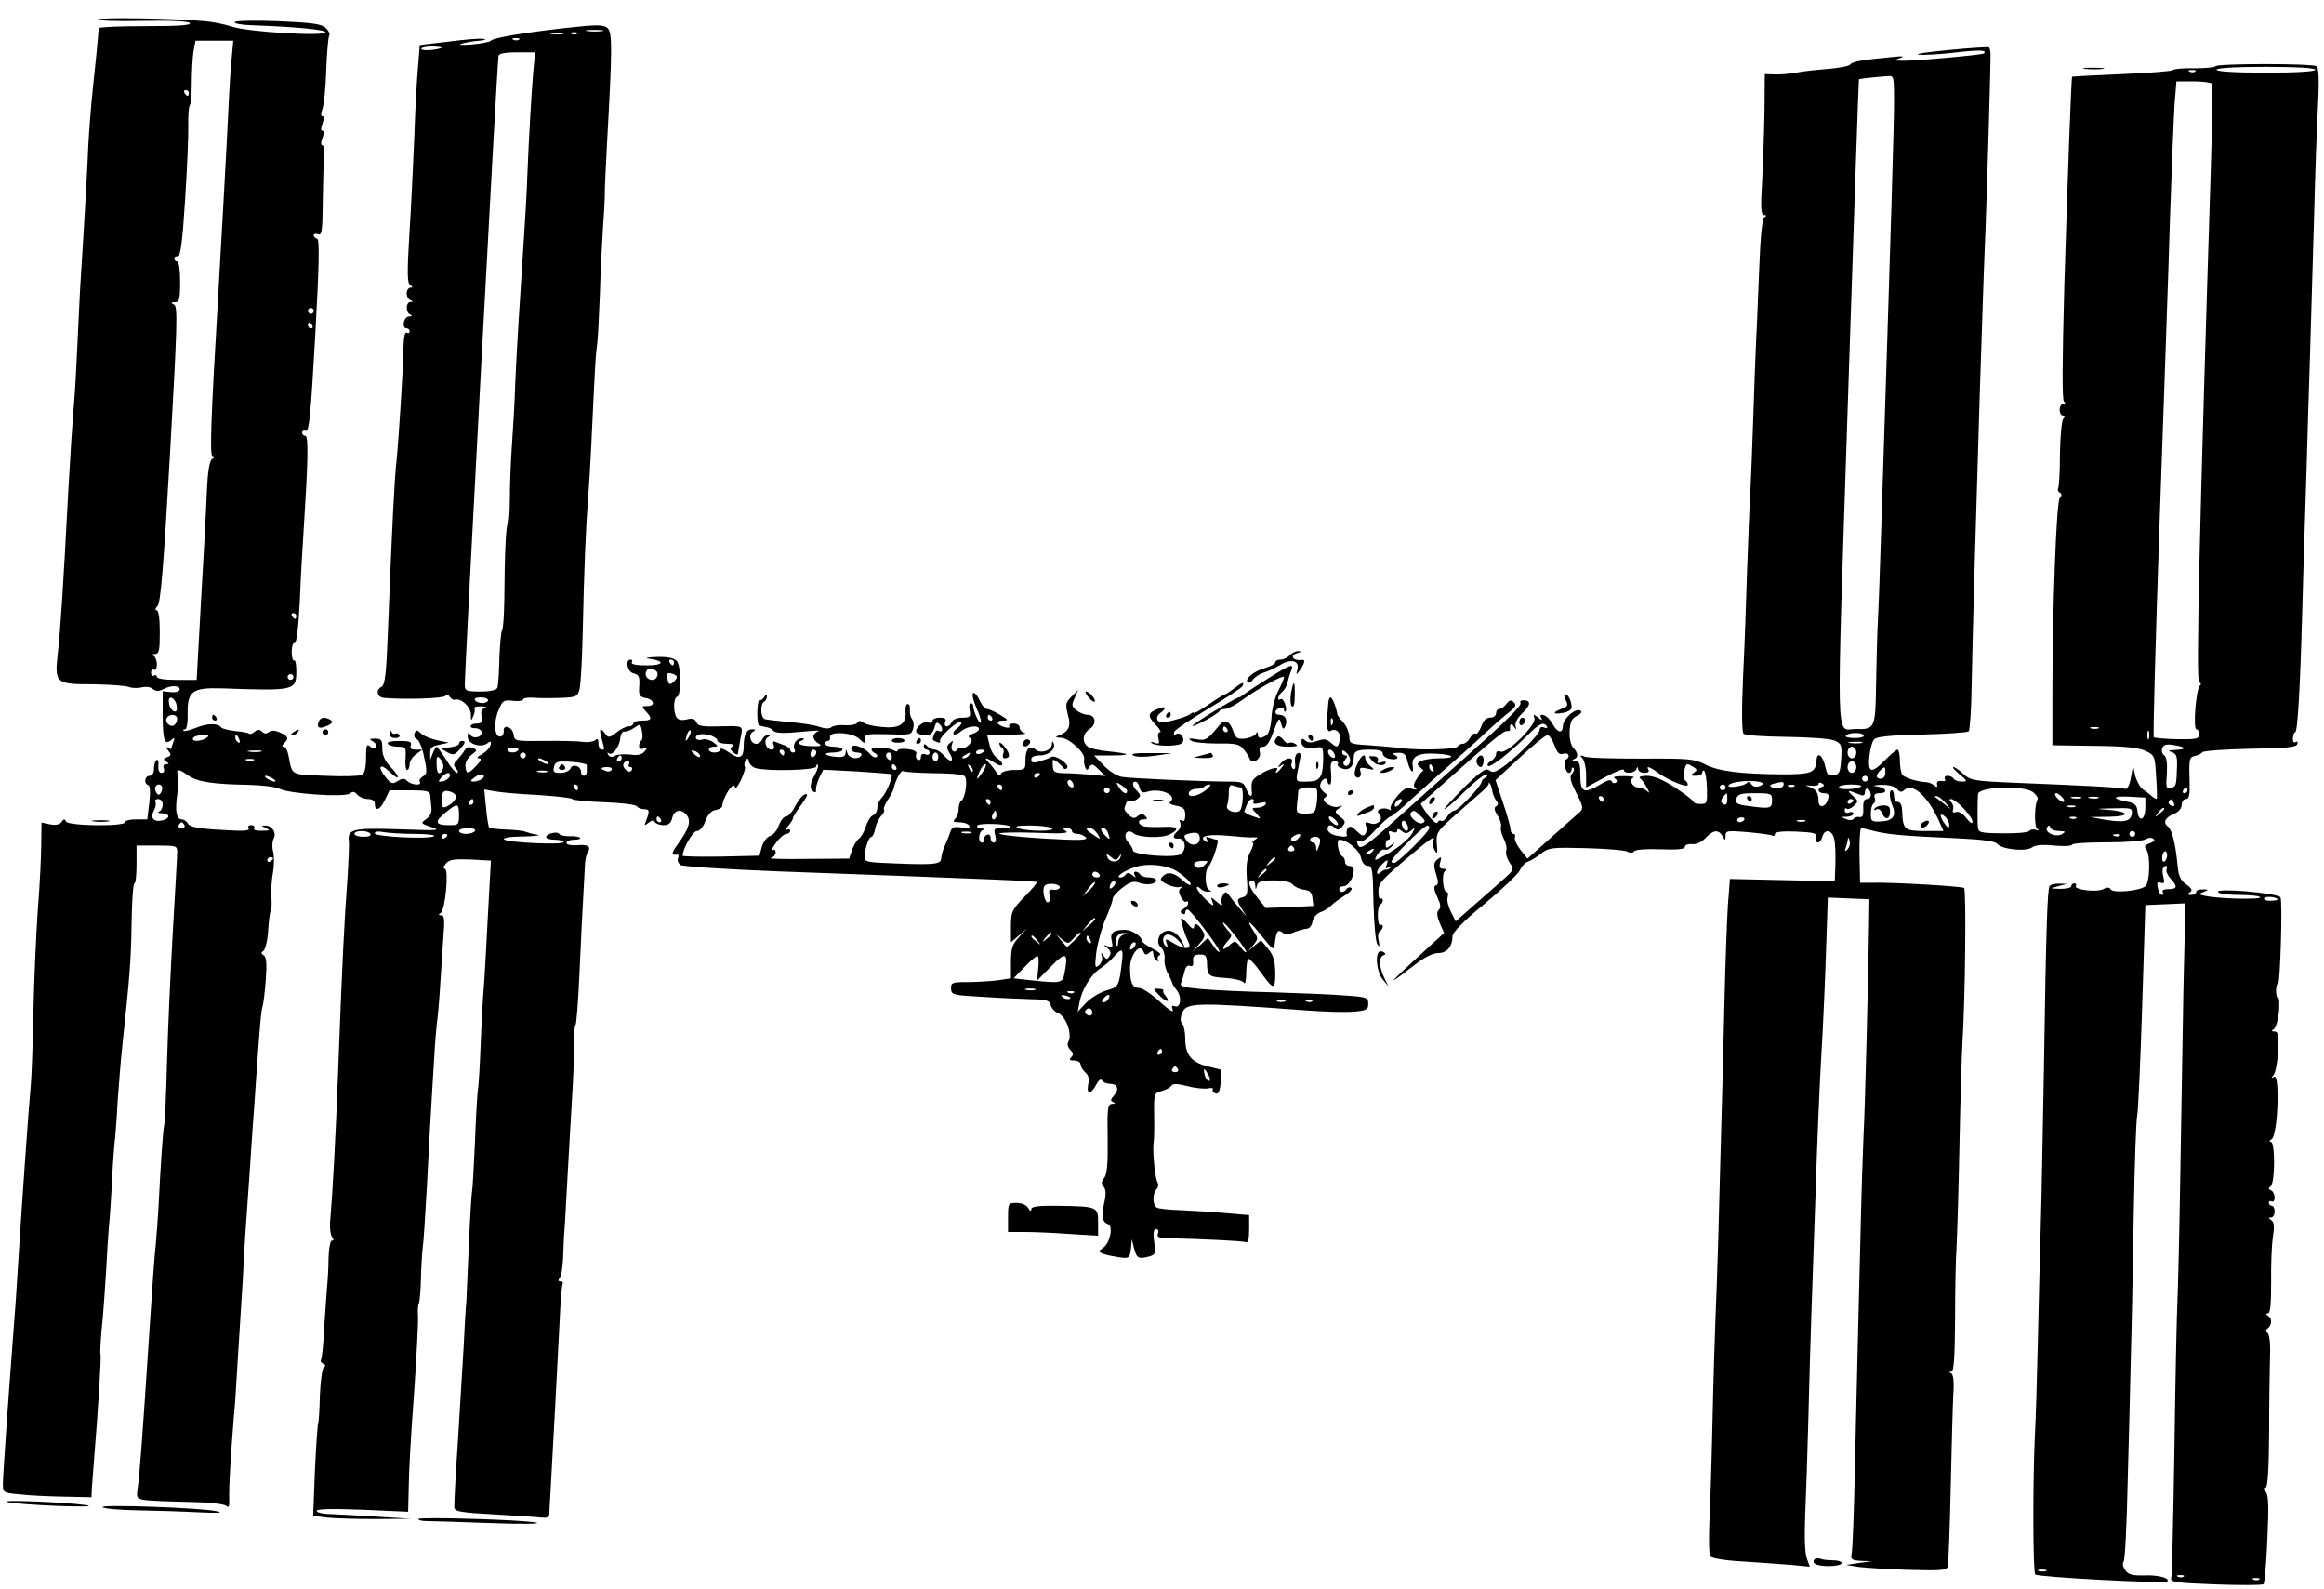 <?xml version="1.0" standalone="no"?>
<!DOCTYPE svg PUBLIC "-//W3C//DTD SVG 20010904//EN"
 "http://www.w3.org/TR/2001/REC-SVG-20010904/DTD/svg10.dtd">
<svg version="1.0" xmlns="http://www.w3.org/2000/svg"
 width="800pt" height="547pt" viewBox="0 0 800 547"
 preserveAspectRatio="xMidYMid meet">

<g transform="translate(0,547) scale(0.1,-0.1)"
fill="#000000" stroke="none">
<path d="M337 5403 c-3 -4 65 -7 150 -5 100 2 160 -1 166 -7 8 -8 -38 -11
-151 -11 -89 0 -162 -3 -162 -7 -2 -29 -13 -142 -21 -213 -5 -47 -12 -132 -15
-190 -4 -93 -12 -239 -28 -490 -2 -41 -7 -133 -10 -205 -3 -71 -8 -157 -11
-190 -7 -86 -14 -196 -20 -305 -17 -327 -27 -475 -35 -550 -13 -113 -11 -115
123 -115 56 -1 110 -5 120 -9 9 -4 29 -5 43 -2 15 4 32 2 40 -5 11 -9 20 -9
38 0 26 14 59 12 54 -4 -2 -5 -15 -9 -30 -7 l-28 3 0 -75 c0 -92 6 -112 28
-94 13 11 15 10 9 -5 -4 -10 -7 -21 -7 -23 0 -3 -6 -2 -12 2 -9 5 -9 3 1 -9
11 -14 11 -18 -4 -23 -13 -5 -14 -9 -3 -15 11 -7 11 -9 -1 -9 -7 0 -11 -6 -7
-15 3 -9 0 -15 -8 -15 -8 0 -12 9 -11 25 2 14 -1 23 -6 19 -5 -3 -9 -16 -9
-30 0 -15 -6 -24 -15 -24 -17 0 -21 -26 -5 -32 7 -2 8 -24 4 -61 l-7 -57 -38
0 c-22 0 -39 -4 -39 -10 0 -15 -197 -13 -203 3 -4 9 -8 9 -15 -2 -7 -9 -20
-12 -40 -8 l-29 6 -1 -72 c0 -40 -5 -144 -12 -232 -6 -88 -13 -245 -15 -350
-2 -104 -6 -217 -9 -250 -6 -59 -31 -413 -42 -590 -8 -130 -12 -190 -19 -275
-17 -222 -35 -479 -35 -506 0 -31 1 -32 58 -37 31 -4 100 -7 152 -8 l95 -2 1
29 c1 16 5 63 8 104 15 181 25 353 22 359 -2 3 0 42 4 87 5 44 11 132 15 195
3 63 8 134 10 159 3 25 7 89 10 143 2 55 7 118 9 140 3 23 8 89 11 147 4 58
11 143 16 190 26 243 30 296 32 422 1 76 5 138 10 138 4 0 7 29 7 65 l0 65 70
0 c66 0 70 -1 70 -22 0 -13 -7 -135 -15 -273 -8 -137 -17 -339 -20 -448 -3
-110 -7 -209 -10 -220 -4 -20 -11 -115 -20 -292 -2 -33 -6 -87 -9 -120 -4 -33
-13 -161 -21 -285 -25 -383 -35 -514 -41 -551 -5 -35 -4 -37 28 -42 18 -2 85
-5 148 -6 65 -1 120 -7 128 -13 10 -9 12 -3 11 28 -1 37 4 128 16 279 4 39 8
102 10 140 2 39 7 111 10 160 3 50 8 128 11 175 2 47 6 119 9 160 12 168 16
228 20 290 2 36 7 99 10 140 3 41 7 107 10 145 12 166 14 185 19 202 3 10 8
51 11 92 4 55 2 77 -7 83 -10 6 -10 10 -1 16 6 4 14 35 16 68 2 34 6 65 9 70
3 5 4 27 2 49 -1 22 1 60 6 84 4 24 4 56 0 71 -4 15 -3 34 2 44 11 20 -6 46
-31 45 -12 0 -11 -2 4 -9 17 -7 14 -9 -13 -9 -20 -1 -31 3 -27 9 3 5 -1 10
-10 10 -10 0 -13 -5 -9 -11 5 -9 -20 -10 -97 -5 -76 4 -105 10 -112 21 -4 8
-14 15 -21 15 -19 0 -24 29 -16 85 4 26 5 56 2 67 -6 23 3 23 36 -1 32 -22 85
-30 204 -32 48 -1 98 -7 111 -14 34 -17 224 -30 241 -16 10 8 17 7 26 -4 7 -8
23 -15 36 -15 14 0 24 -6 24 -14 0 -30 18 -25 34 9 l17 35 69 0 c60 0 70 -3
71 -17 1 -10 3 -29 4 -43 2 -16 -5 -30 -18 -39 -20 -14 -19 -15 19 -28 34 -11
21 -12 -112 -7 -160 5 -179 1 -173 -43 1 -10 -1 -61 -4 -113 -12 -159 -19
-300 -33 -675 -9 -240 -19 -419 -28 -525 -1 -19 2 -41 7 -47 6 -9 6 -13 -1
-13 -5 0 -10 -26 -11 -58 0 -31 -3 -82 -6 -112 -2 -30 -7 -95 -10 -143 -2 -49
-7 -92 -10 -97 -3 -4 1 -11 7 -13 9 -4 10 -8 2 -14 -5 -4 -11 -48 -13 -98 -1
-49 -4 -92 -6 -96 -2 -3 -7 -75 -11 -161 l-6 -155 48 -6 c27 -3 103 -5 169 -5
l120 1 -115 7 c-63 4 -136 8 -162 9 -27 0 -48 6 -48 11 0 7 55 8 158 4 l157
-7 2 84 c0 46 8 190 18 319 9 129 15 251 14 270 -2 20 0 40 3 45 3 6 6 44 7
85 1 41 4 89 6 105 3 17 9 116 15 220 5 105 12 228 15 275 3 47 7 121 10 165
2 44 7 96 9 115 3 19 8 76 11 125 3 50 8 125 11 167 5 63 4 78 -7 78 -10 0
-11 2 -2 8 16 10 29 152 14 152 -6 0 -5 7 4 18 12 14 28 16 85 14 l70 -4 -6
-106 c-3 -59 -8 -143 -10 -187 -2 -44 -6 -105 -8 -135 -3 -30 -8 -118 -11
-195 -3 -77 -7 -151 -10 -165 -2 -14 -7 -95 -10 -180 -4 -85 -8 -162 -10 -170
-2 -8 -7 -91 -11 -185 -4 -93 -8 -183 -9 -200 -2 -16 -6 -84 -9 -150 -4 -66
-13 -214 -20 -329 -8 -114 -13 -216 -12 -225 2 -13 23 -17 137 -23 74 -4 146
-9 162 -11 19 -2 27 1 28 12 0 9 2 43 4 76 8 140 25 460 31 580 3 72 8 133 11
137 2 5 -1 8 -8 8 -8 0 -8 4 -2 13 6 6 11 44 12 82 1 39 4 88 6 110 1 22 6
103 10 180 4 77 11 187 14 245 4 58 7 138 7 177 -1 40 2 74 5 75 3 2 9 75 13
163 6 136 10 216 20 395 1 14 5 31 10 38 12 19 -1 27 -40 23 -19 -1 -34 2 -34
8 0 6 12 11 27 11 14 0 23 3 20 7 -4 3 -20 6 -37 5 -16 0 -32 3 -35 8 -6 10
-45 1 -45 -11 0 -5 14 -9 30 -9 17 0 30 -4 30 -8 0 -11 -193 -2 -205 9 -5 5
21 10 65 10 41 1 64 4 50 6 -14 2 -32 7 -40 10 -8 4 -39 7 -67 8 -29 1 -55 4
-59 7 -3 4 -8 34 -11 69 l-6 62 34 -6 c19 -4 86 -10 149 -13 63 -4 117 -10
120 -14 3 -4 52 -9 110 -11 58 -2 108 -8 112 -14 4 -5 15 -10 25 -10 19 0 20
-6 7 -40 -7 -17 -6 -18 8 -7 11 9 18 10 23 2 3 -5 17 -10 30 -10 16 0 25 7 29
25 7 29 33 33 51 8 15 -20 5 -48 -33 -100 -22 -30 -22 -38 0 -34 4 0 5 -5 2
-13 -3 -7 1 -17 8 -23 7 -5 156 -15 338 -22 761 -28 885 -33 889 -37 2 -2 -17
-25 -43 -51 -43 -45 -46 -51 -46 -102 l0 -54 28 24 27 24 -28 -31 c-23 -25
-27 -39 -27 -86 l0 -55 -46 -7 c-26 -3 -73 -6 -104 -6 -53 0 -57 -2 -56 -23 1
-21 6 -22 111 -28 61 -4 136 -7 168 -8 50 -1 60 -4 64 -21 3 -10 13 -22 22
-25 30 -9 54 -76 38 -102 -4 -6 -1 -18 7 -26 11 -11 12 -17 3 -26 -8 -8 -5
-11 11 -11 12 0 22 -6 22 -14 0 -7 7 -19 16 -27 11 -9 14 -22 10 -41 -7 -35 9
-36 27 -2 9 17 17 23 21 15 4 -6 16 -11 26 -11 27 0 34 -18 15 -40 -13 -14
-13 -19 -3 -23 9 -4 7 -6 -4 -6 -15 -1 -17 -15 -15 -120 1 -86 -2 -123 -12
-135 -10 -12 -11 -19 -2 -30 8 -10 9 -26 2 -56 -10 -46 -7 -66 13 -73 19 -7 7
-65 -16 -81 -18 -13 -18 -14 -1 -21 10 -4 35 -9 55 -12 35 -5 37 -3 41 29 l3
33 8 -32 c9 -34 15 -37 53 -27 20 6 22 11 16 50 -4 32 -2 44 7 44 7 0 10 -7 6
-15 -4 -11 2 -15 22 -16 153 -4 269 -10 280 -14 8 -3 12 10 12 44 l0 49 -80 7
c-44 4 -113 8 -154 10 -40 1 -78 5 -84 9 -15 9 -15 49 -1 63 6 6 8 17 4 23 -9
14 -18 107 -14 135 2 11 3 55 2 97 -1 74 0 77 26 83 14 4 29 12 33 18 5 8 19
8 55 -1 26 -7 58 -10 71 -8 12 3 20 1 17 -3 -3 -5 1 -11 9 -14 10 -4 15 5 18
37 l3 44 -48 12 c-56 14 -77 40 -77 95 0 23 -5 46 -10 51 -7 7 -8 19 -1 37 14
37 43 38 421 10 63 -5 139 -7 168 -5 46 4 52 7 52 27 0 22 -5 24 -82 29 -46 4
-157 8 -248 11 -91 2 -200 7 -243 11 -66 6 -77 9 -71 23 4 9 9 26 12 39 3 14
10 21 18 18 9 -4 13 2 11 17 -1 16 3 21 23 22 21 0 24 -5 25 -32 1 -42 5 -45
66 -49 29 -2 56 -9 61 -16 4 -8 8 7 8 35 0 26 4 47 8 47 5 0 23 -20 41 -45 45
-63 51 -64 51 -3 -1 41 -6 60 -25 83 l-24 29 -23 -19 -23 -20 19 22 c17 21 18
24 2 47 -30 47 -16 39 27 -15 39 -49 42 -51 45 -29 5 45 11 53 26 41 10 -9 21
-8 42 1 16 6 36 12 44 12 8 1 16 11 18 24 2 13 14 27 26 32 13 4 30 15 38 23
8 9 30 24 47 35 18 11 28 23 23 26 -6 4 -13 2 -17 -4 -8 -13 -25 -13 -25 0 0
6 7 10 15 10 16 0 35 30 35 54 0 9 -7 16 -15 16 -8 0 -15 6 -15 14 0 8 -4 16
-8 18 -14 5 -24 58 -11 58 26 0 69 -36 74 -62 4 -18 13 -28 24 -28 15 0 17
-14 19 -127 2 -69 7 -133 13 -142 8 -12 9 -10 5 11 -4 15 -2 30 4 33 5 3 10
11 10 16 0 6 -4 8 -8 5 -4 -3 -9 11 -9 30 -1 19 3 37 8 40 5 3 9 10 9 15 0 6
-3 8 -7 6 -5 -3 -8 8 -8 24 0 30 9 40 116 130 67 57 81 65 73 45 -3 -8 -1 -23
5 -33 9 -14 10 -10 7 21 -3 37 0 43 48 87 28 25 70 62 93 82 23 19 40 37 38
41 -3 3 -2 4 2 1 4 -3 8 -15 10 -27 2 -12 8 -27 14 -34 7 -8 7 -14 -1 -19 -8
-5 -6 -14 5 -32 9 -13 14 -30 12 -38 -3 -7 1 -25 9 -41 8 -15 12 -34 9 -42 -3
-8 2 -26 11 -40 17 -25 16 -26 -24 -61 -22 -20 -68 -60 -101 -89 l-60 -53 -16
32 c-9 17 -15 40 -12 50 3 11 2 19 -3 19 -13 0 -18 64 -6 72 7 5 5 8 -6 8 -12
0 -15 6 -10 23 5 19 3 20 -10 9 -13 -11 -14 -19 -5 -49 9 -28 9 -37 0 -40 -9
-3 -7 -14 4 -39 12 -25 14 -37 6 -45 -8 -8 -7 -21 3 -46 l15 -34 -58 -53
c-141 -129 -148 -138 -45 -58 35 27 64 42 83 42 30 0 49 23 49 58 0 13 38 52
110 111 61 51 116 103 122 116 6 14 19 27 29 30 9 3 30 16 45 28 26 20 37 21
153 18 69 -2 134 -7 143 -12 10 -6 19 -5 23 1 4 6 41 9 91 7 59 -2 84 0 84 9
0 6 11 10 24 9 15 -2 33 6 47 21 27 28 44 30 58 7 10 -17 10 -17 11 1 0 17 6
18 77 12 42 -4 80 -9 85 -12 4 -3 8 0 8 6 0 7 25 10 73 8 62 -3 72 -5 69 -20
-4 -25 14 -23 21 2 8 29 34 24 41 -8 4 -15 5 -54 4 -86 l-2 -59 -181 4 -180 4
-7 -90 c-3 -49 -9 -202 -12 -340 -3 -137 -8 -331 -11 -430 -3 -99 -7 -268 -10
-375 -3 -107 -8 -235 -10 -285 -2 -49 -7 -205 -10 -345 -3 -140 -8 -300 -11
-355 -2 -55 -1 -105 3 -111 5 -7 53 -15 113 -18 58 -4 133 -9 168 -12 l62 -6
-10 28 c-7 18 -9 73 -6 149 3 66 8 214 11 330 3 116 7 273 10 350 3 77 9 273
15 435 5 162 14 376 20 475 6 99 13 260 16 358 l6 178 72 -3 71 -3 -1 -80 c-2
-155 -14 -651 -19 -730 -2 -44 -7 -188 -10 -320 -3 -132 -8 -314 -10 -405 -2
-91 -7 -284 -10 -430 -3 -146 -8 -275 -11 -287 -4 -20 0 -23 33 -25 l38 -1
-45 -6 -45 -7 45 -7 c25 -3 102 -8 172 -10 110 -3 128 -2 133 12 2 9 7 131 10
271 3 140 7 285 9 322 3 44 0 69 -8 72 -8 3 -8 5 1 5 9 1 12 48 13 178 0 98 2
210 5 248 2 39 7 196 10 350 3 154 8 312 10 350 10 150 14 534 6 539 -9 6
-248 20 -317 18 l-41 0 -2 94 c-1 52 2 94 6 94 4 0 26 -5 48 -11 46 -11 96
-16 280 -24 88 -4 133 -10 140 -19 15 -19 98 -28 119 -13 12 9 37 11 76 7 33
-3 61 -2 63 3 1 5 56 8 122 8 67 0 125 5 132 11 7 5 18 6 24 2 9 -5 5 -10 -10
-16 -18 -6 -21 -11 -13 -21 15 -18 13 -114 -3 -127 -19 -16 -111 -25 -119 -11
-5 8 -13 8 -26 1 -22 -12 -102 -2 -94 11 3 5 0 9 -5 9 -6 0 -11 -4 -11 -10 0
-5 -17 -9 -37 -9 -38 1 -38 1 -8 9 l30 8 -27 1 c-15 0 -30 -3 -33 -9 -7 -12
-12 -145 -19 -620 -4 -206 -8 -451 -11 -545 -3 -93 -7 -273 -10 -400 -3 -126
-7 -270 -10 -320 -8 -166 -7 -477 1 -484 10 -9 446 -32 454 -24 12 11 -30 23
-78 21 -41 -1 -55 2 -66 18 -8 11 -11 23 -6 29 5 6 11 127 14 270 4 143 9 339
11 435 3 96 7 317 10 490 3 173 8 326 12 340 3 14 11 183 17 375 l11 350 69 3
69 3 -7 -298 c-3 -164 -8 -458 -11 -653 -3 -195 -8 -389 -10 -430 -2 -41 -7
-266 -10 -500 -4 -234 -8 -432 -11 -441 -4 -14 16 -17 153 -22 87 -3 161 -3
165 1 3 4 10 74 13 155 5 109 4 152 -5 162 -9 10 -9 15 -1 15 7 0 11 58 12
188 0 103 2 221 3 262 2 45 -2 78 -8 82 -7 5 -8 11 -1 15 16 12 17 35 3 44 -9
6 -9 9 -1 9 8 0 11 31 11 108 -1 59 2 129 6 156 6 36 4 51 -6 57 -10 7 -10 9
0 9 6 0 12 9 12 20 0 11 -4 20 -10 20 -5 0 -10 5 -10 11 0 5 5 7 10 4 6 -3 10
3 10 14 0 10 -6 22 -12 24 -10 4 -10 8 -2 14 16 11 16 153 1 153 -7 0 -5 4 3
10 21 13 29 227 8 214 -10 -6 -11 -5 -1 7 6 8 13 44 15 82 2 54 0 67 -12 67
-11 0 -12 2 -3 8 7 4 15 31 18 60 2 29 1 51 -3 48 -4 -2 -7 9 -7 24 0 15 3 26
7 24 7 -5 16 288 8 298 -12 15 -224 33 -215 18 3 -6 37 -10 76 -10 38 0 69 -4
69 -8 0 -9 -146 -5 -190 5 -23 5 -24 6 -5 13 19 8 19 9 -2 9 -13 1 -23 -3 -23
-9 0 -5 -8 -10 -17 -10 -14 0 -15 2 -5 9 10 6 8 13 -12 27 -20 14 -27 30 -30
64 -7 76 -19 125 -34 136 -18 13 -8 32 24 44 14 6 24 18 24 30 0 11 7 20 15
20 11 0 14 15 12 72 -2 65 0 73 18 76 11 3 23 8 26 13 3 5 77 10 164 12 125 2
159 5 163 16 3 8 0 11 -6 7 -6 -4 -10 2 -9 14 1 11 4 20 8 20 8 0 17 154 24
415 3 105 7 255 10 335 3 80 7 228 10 330 3 102 8 248 10 325 2 77 7 246 11
375 3 129 9 296 13 370 5 90 3 137 -4 142 -14 10 -343 10 -349 0 -2 -4 -35 -7
-73 -7 -37 1 -70 -2 -73 -6 -3 -4 -82 -10 -175 -14 -94 -4 -171 -8 -172 -9 -3
-3 -14 -304 -27 -721 -7 -263 -8 -392 -1 -397 6 -5 5 -8 -2 -8 -7 0 -13 -9
-13 -20 0 -11 5 -20 11 -20 8 0 8 -4 1 -12 -5 -7 -10 -62 -11 -121 0 -59 -3
-112 -6 -117 -3 -5 -1 -12 5 -15 8 -5 8 -11 0 -20 -11 -14 -25 -376 -25 -675
l0 -175 143 -2 c107 -1 152 -6 177 -17 32 -15 33 -18 37 -88 3 -40 4 -75 2
-77 -1 -1 -9 2 -16 8 -7 7 -21 17 -31 24 -10 7 -22 29 -27 47 l-7 35 -8 -42
c-4 -24 -12 -40 -19 -38 -12 5 -153 12 -381 21 -140 6 -152 8 -176 30 -14 13
-29 24 -35 24 -5 0 5 -11 21 -25 28 -23 29 -24 8 -25 -12 0 -25 5 -28 10 -3 6
-13 10 -21 10 -8 0 -12 -5 -9 -11 4 -6 0 -9 -11 -7 -12 2 -18 -2 -16 -11 2
-11 0 -12 -10 -4 -7 6 -20 11 -28 11 -33 2 -75 16 -82 26 -4 6 -8 28 -8 49 0
20 -4 37 -8 37 -4 0 -23 -16 -42 -35 -48 -49 -61 -46 -55 12 3 26 10 53 17 59
9 9 61 14 165 16 83 2 155 7 160 11 4 5 9 75 10 155 2 136 17 657 28 1007 12
361 15 457 20 570 6 163 18 576 17 599 0 10 -3 20 -5 23 -3 2 -65 -2 -138 -9
-74 -7 -121 -14 -104 -16 16 -2 72 1 123 7 85 10 114 9 101 -3 -6 -5 -239 -26
-281 -25 -31 1 -32 1 -8 9 18 6 10 8 -25 4 -105 -10 -140 -16 -146 -26 -3 -5
-37 -12 -75 -15 -38 -3 -88 -8 -111 -13 -22 -4 -56 -7 -75 -6 l-33 1 -1 -125
c-1 -69 -5 -178 -8 -242 -6 -93 -4 -118 6 -118 9 0 10 -2 2 -8 -8 -4 -14 -66
-18 -172 -4 -91 -8 -205 -11 -255 -2 -49 -7 -171 -10 -270 -3 -99 -8 -214 -10
-255 -3 -41 -7 -160 -11 -265 -3 -104 -9 -271 -14 -370 -5 -111 -4 -184 2
-190 5 -6 69 -10 146 -11 77 -1 149 -6 165 -12 26 -11 28 -15 25 -64 -3 -46
-6 -53 -26 -56 -18 -3 -23 2 -28 27 -9 41 -29 57 -31 24 -2 -42 -18 -48 -116
-48 -145 1 -223 11 -267 34 -37 19 -56 21 -218 20 -97 0 -186 2 -197 7 -16 6
-18 5 -7 -7 6 -7 12 -32 12 -56 l0 -43 65 35 c36 20 65 31 65 25 0 -14 37 -12
43 3 4 9 6 9 6 0 1 -7 10 -13 22 -13 11 0 17 4 14 10 -10 16 3 12 33 -10 36
-26 102 -53 102 -41 0 6 -4 12 -9 15 -9 6 -3 56 8 56 3 0 13 -5 21 -10 13 -9
13 -11 0 -20 -12 -8 -11 -10 8 -10 12 0 22 5 22 12 0 6 3 8 7 4 4 -4 8 -31 9
-60 1 -50 0 -53 -22 -53 -13 0 -24 3 -24 7 0 4 -28 26 -63 49 -43 28 -74 41
-98 41 -19 0 -29 -4 -24 -8 6 -4 16 -18 24 -32 10 -20 11 -22 0 -12 -7 6 -21
12 -30 12 -20 0 -33 27 -16 34 7 2 -8 5 -33 5 -29 0 -40 -2 -31 -8 8 -5 9 -11
3 -15 -6 -3 -12 -1 -14 5 -2 7 -16 4 -38 -10 -57 -34 -70 -29 -70 29 0 41 -3
50 -17 51 -11 0 -13 3 -5 6 16 6 15 21 -2 39 -8 8 -14 31 -13 56 2 34 7 45 25
54 14 7 19 14 13 18 -17 11 -60 -27 -61 -52 0 -27 -18 -25 -34 4 -12 21 -26
34 -39 34 -5 0 -5 -6 -1 -12 5 -8 0 -7 -11 2 -17 13 -18 13 -13 -1 9 -22 -94
-124 -116 -116 -10 4 -16 1 -16 -8 0 -8 -8 -18 -17 -24 -10 -5 -15 -13 -11
-17 8 -7 73 43 137 106 41 41 55 47 66 30 3 -6 -1 -7 -9 -4 -10 4 -16 1 -16
-8 0 -16 -87 -102 -133 -132 -21 -14 -30 -16 -41 -7 -11 9 -28 -3 -86 -59 -39
-40 -70 -73 -68 -75 2 -2 34 25 71 62 37 36 71 62 75 58 4 -4 1 -10 -6 -12 -6
-3 -12 -9 -12 -14 0 -14 -81 -99 -94 -99 -6 0 -17 -9 -24 -20 -7 -12 -17 -18
-21 -15 -5 3 -11 0 -13 -6 -2 -6 -16 5 -32 25 -15 21 -26 39 -25 40 2 2 31 27
64 57 178 159 220 194 232 193 7 -1 12 1 11 5 -2 19 4 24 13 11 9 -13 10 -13
6 1 -3 10 6 28 23 44 30 28 31 45 4 45 -8 0 -13 -4 -10 -9 6 -9 -52 -65 -188
-186 -44 -39 -107 -95 -140 -125 -221 -199 -224 -201 -234 -171 -3 9 0 11 8 6
8 -5 28 9 55 39 24 25 47 46 52 46 4 0 35 25 68 56 33 30 89 81 125 112 36 31
92 81 125 112 33 31 73 66 89 78 23 18 27 25 17 35 -10 9 -15 8 -25 -5 -7 -10
-18 -18 -25 -18 -6 0 -11 -7 -11 -15 0 -8 -9 -15 -21 -15 -13 0 -23 -10 -30
-30 -6 -16 -15 -28 -19 -25 -5 3 -14 -4 -20 -15 -6 -11 -17 -20 -25 -20 -7 0
-15 -4 -17 -9 -3 -10 -126 -14 -193 -6 -22 3 -71 7 -110 10 -67 4 -70 5 -70
30 -1 14 -9 35 -20 48 -11 12 -20 24 -21 27 -5 29 -18 60 -24 60 -4 0 -8 -12
-8 -27 -1 -16 -3 -35 -4 -43 -3 -30 2 -51 11 -46 19 12 38 -5 33 -30 -5 -28
-10 -29 -32 -9 -14 12 -23 13 -45 5 -20 -7 -31 -7 -41 1 -11 9 -14 8 -14 -4 0
-19 19 -26 51 -20 22 4 24 2 24 -39 -1 -64 -11 -78 -56 -78 -43 0 -41 -7 -24
76 4 18 2 25 -7 22 -8 -3 -12 -16 -10 -32 2 -18 0 -26 -7 -22 -5 4 -8 13 -4
21 7 21 -21 19 -38 -2 -12 -15 -12 -16 1 -8 13 8 13 7 1 -8 -15 -19 -26 -23
-15 -6 8 14 -32 2 -63 -19 -23 -14 -27 -23 -24 -54 3 -26 -8 -22 -19 7 -8 22
-16 25 -57 25 -88 0 -338 11 -369 16 -17 2 -45 19 -64 39 l-34 35 59 0 c72 0
69 6 -8 14 -33 3 -65 10 -73 17 -21 17 -17 45 8 61 25 17 19 48 -9 48 -10 0
-27 7 -37 15 -17 13 -18 18 -7 42 l12 28 -22 -22 c-21 -21 -22 -27 -13 -63 12
-41 3 -59 -36 -73 -9 -3 -3 -6 12 -6 29 -1 86 -54 80 -74 -2 -5 0 -17 3 -26 5
-13 7 -14 15 -1 8 13 13 11 32 -8 l23 -23 -50 5 c-27 2 -68 5 -90 5 -36 1 -40
4 -41 26 -2 23 0 24 15 13 9 -7 19 -17 22 -22 4 -4 9 -4 13 2 7 12 -41 45 -55
37 -5 -4 -23 -10 -39 -15 -23 -7 -30 -5 -30 6 0 9 10 14 29 14 31 0 56 22 48
42 -4 9 -6 7 -6 -4 -1 -21 -38 -33 -56 -18 -21 17 -35 3 -35 -36 0 -33 -1 -34
-39 -34 -22 0 -42 -6 -45 -12 -3 -10 -8 -8 -16 4 -6 9 -17 24 -26 33 -20 20
-10 19 21 -1 29 -19 35 -2 6 18 -10 7 -22 28 -25 46 l-8 32 74 1 c40 1 65 3
56 6 -10 2 -18 11 -18 19 0 8 -9 14 -21 14 -11 0 -18 -4 -15 -9 4 -5 -3 -7
-14 -4 -30 8 -35 23 -8 23 21 0 20 2 -10 20 -18 11 -38 20 -45 20 -7 0 -18 14
-25 30 -8 17 -18 28 -22 25 -5 -3 0 -26 11 -51 12 -25 18 -48 15 -51 -5 -6
-26 40 -26 58 0 5 -4 9 -9 9 -4 0 -6 -11 -3 -25 4 -22 1 -25 -26 -25 -17 0
-32 -6 -36 -15 -3 -8 -10 -15 -17 -15 -6 0 -9 7 -5 15 4 11 -1 15 -19 15 -14
0 -25 -5 -25 -11 0 -6 -7 -9 -15 -5 -17 6 -48 -21 -40 -35 4 -5 17 -9 30 -9
18 0 26 7 31 24 5 20 9 23 19 13 13 -13 10 -31 -5 -22 -4 3 -11 -2 -14 -11 -8
-21 -8 -21 10 -28 8 -3 13 -2 10 3 -7 11 63 75 72 66 4 -4 -2 -13 -12 -21 -11
-7 -17 -17 -13 -21 4 -3 15 1 25 10 20 18 62 23 62 8 0 -5 -10 -13 -21 -16
-15 -5 -18 -10 -10 -15 9 -5 8 -11 -4 -24 -9 -9 -20 -14 -25 -11 -5 3 -11 1
-15 -5 -10 -16 -25 -1 -18 18 5 14 4 15 -8 4 -11 -10 -11 -16 -1 -33 19 -29 6
-37 -17 -11 -10 12 -25 22 -33 22 -8 0 -19 5 -26 12 -9 9 -12 9 -12 0 0 -7 5
-12 10 -12 6 0 10 -5 10 -11 0 -6 -7 -9 -15 -5 -9 3 -15 0 -15 -10 0 -8 -5
-12 -11 -9 -6 4 -8 13 -5 20 3 9 -7 14 -30 17 -19 2 -34 0 -34 -5 0 -4 -6 -5
-12 0 -18 11 -78 14 -78 3 0 -4 6 -10 13 -13 6 -2 9 -8 5 -12 -5 -5 -16 1 -25
12 -23 25 -63 36 -63 17 0 -8 9 -14 21 -14 11 0 17 -4 14 -10 -10 -16 -43 -11
-48 8 -4 14 -5 15 -6 1 -1 -12 -9 -16 -31 -14 -42 3 -51 15 -12 15 18 0 32 5
32 10 0 6 -13 10 -30 10 -16 0 -30 5 -30 10 0 6 4 10 10 10 5 0 9 6 7 13 -4
21 75 17 100 -5 20 -19 21 -19 20 -1 -2 16 6 18 79 16 77 -3 82 -2 87 19 4 12
2 27 -4 34 -5 6 -8 20 -7 30 2 11 -1 20 -7 21 -5 1 -9 -10 -8 -24 4 -45 -20
-61 -80 -55 -28 2 -58 9 -65 15 -10 8 -16 7 -20 0 -4 -6 -23 -10 -42 -9 -19 2
-41 -1 -47 -6 -8 -7 -24 -6 -44 1 -17 6 -63 13 -103 16 -39 4 -77 8 -83 10
-15 5 -17 51 -3 60 6 3 10 12 10 18 0 8 -3 8 -9 -1 -4 -8 -12 -13 -17 -13 -8
1 -10 -77 -2 -84 2 -2 12 -5 23 -7 11 -1 23 -7 26 -12 8 -10 35 -11 116 -3 32
3 50 3 41 1 -10 -3 -18 -12 -18 -19 0 -8 8 -19 18 -24 13 -8 8 -10 -25 -9 -42
1 -56 11 -30 21 7 4 6 6 -4 6 -18 1 -33 -25 -23 -40 3 -5 0 -9 -5 -9 -6 0 -11
4 -11 9 0 5 -8 11 -17 15 -10 3 -24 9 -32 12 -10 5 -12 2 -8 -10 4 -10 1 -16
-7 -16 -19 0 -29 32 -14 42 11 6 11 8 0 8 -7 0 -15 -7 -18 -15 -4 -8 -13 -15
-20 -15 -20 0 -30 30 -13 41 11 7 11 9 -2 9 -20 0 -29 -20 -29 -60 0 -39 -15
-45 -50 -20 -17 12 -30 17 -30 11 0 -6 -9 -11 -20 -11 -25 0 -27 20 -2 20 15
1 15 2 -2 15 -11 8 -28 13 -37 10 -10 -3 -20 -2 -23 3 -3 6 2 12 12 14 22 6
62 -8 62 -22 0 -5 15 -10 33 -10 20 0 27 -3 19 -9 -10 -6 -10 -10 3 -21 8 -7
15 -9 15 -4 1 5 5 28 9 52 9 48 15 44 -85 42 -48 -1 -63 2 -67 15 -5 11 -14
14 -33 9 -17 -4 -29 -2 -35 7 -12 19 -11 67 2 71 14 5 14 105 -1 123 -9 10
-30 15 -69 14 -33 -1 -44 -4 -26 -6 56 -8 51 -23 -9 -23 -35 0 -55 4 -51 10 3
6 1 10 -4 10 -20 0 -12 -42 9 -47 21 -6 23 -11 20 -55 -1 -20 4 -27 21 -30 30
-4 37 -28 8 -28 -21 0 -21 -1 -6 -18 24 -26 21 -32 -13 -32 -16 0 -30 -4 -30
-10 0 -5 -7 -10 -16 -10 -9 0 -28 -9 -42 -21 -24 -18 -28 -19 -38 -5 -18 25
-23 19 -13 -16 11 -40 11 -38 -1 -38 -5 0 -10 10 -10 21 0 16 -3 19 -12 11 -7
-5 -26 -8 -43 -5 -16 2 -76 4 -132 3 -99 -1 -102 -1 -105 22 -4 27 -37 38 -34
11 0 -10 -5 -18 -13 -18 -20 0 -22 53 -4 93 13 31 18 34 49 30 19 -2 34 0 34
4 0 5 15 8 33 7 17 -2 60 -2 93 -1 58 2 62 4 69 30 4 15 9 104 11 197 4 205
11 368 18 455 3 36 8 117 11 180 13 275 15 317 20 350 3 19 7 99 10 178 2 78
8 184 11 235 4 50 6 99 6 107 -1 8 3 92 8 185 18 323 18 373 1 389 -14 11 -35
12 -141 0 -144 -16 -253 -34 -260 -44 -3 -4 -32 -10 -65 -13 -37 -3 -50 -2
-35 3 14 4 41 9 60 10 19 2 26 4 15 6 -11 3 -65 -2 -120 -9 l-100 -12 -6 -75
c-4 -41 -10 -151 -13 -245 -4 -93 -11 -244 -17 -334 -8 -132 -7 -166 3 -172
10 -7 10 -9 1 -9 -7 0 -13 -9 -13 -19 0 -11 6 -22 13 -24 10 -4 10 -6 0 -6
-17 -1 -17 -38 0 -44 7 -3 5 -6 -5 -6 -19 -1 -26 -41 -8 -41 6 0 10 -5 10 -11
0 -5 -4 -7 -10 -4 -6 4 -10 -14 -11 -47 0 -65 -17 -324 -24 -393 -7 -60 -15
-214 -30 -595 -5 -136 -10 -177 -21 -183 -22 -12 -17 -37 9 -39 71 -6 203 -2
210 7 4 6 10 5 15 -3 5 -7 13 -12 18 -10 21 6 54 -24 55 -50 0 -24 1 -25 8 -7
5 11 7 23 4 28 -2 4 8 6 24 6 15 -1 21 -3 12 -6 -11 -3 -15 -12 -11 -28 3 -20
0 -25 -17 -25 -11 0 -21 -4 -21 -9 0 -5 7 -8 16 -7 9 0 19 -5 21 -11 7 -19
-27 -29 -38 -12 -7 11 -9 9 -9 -7 0 -25 46 -39 68 -22 6 6 12 7 12 2 0 -14
-13 -30 -35 -42 -13 -7 -15 -12 -6 -12 10 0 7 -8 -9 -25 -29 -31 -35 -31 -38
-2 -1 13 8 29 21 39 21 16 21 17 3 24 -12 5 -21 2 -27 -9 -5 -9 -17 -23 -25
-32 -13 -12 -14 -19 -4 -30 7 -8 8 -15 3 -15 -5 0 -22 20 -37 45 -16 25 -31
45 -33 45 -2 0 -8 -10 -13 -22 l-9 -23 0 23 c-1 18 6 24 32 29 l32 7 -39 8
c-22 5 -48 15 -57 24 -14 13 -17 13 -22 0 -3 -8 0 -17 8 -20 7 -2 19 -30 25
-62 11 -50 10 -58 -4 -66 -9 -5 -14 -13 -11 -19 9 -14 -29 -11 -43 3 -10 10
-17 10 -33 0 -17 -11 -23 -10 -39 10 -32 38 -24 55 10 23 37 -36 40 -21 3 17
-18 19 -27 39 -27 62 0 29 -3 34 -25 34 -20 0 -21 -2 -7 -10 9 -5 14 -14 10
-19 -4 -6 -11 -6 -20 2 -12 10 -14 3 -14 -39 0 -34 -5 -54 -14 -59 -8 -4 -65
-6 -127 -3 -122 5 -112 0 -126 70 -3 16 -10 30 -16 30 -7 0 -7 4 1 12 17 17
15 23 -14 37 -18 8 -30 8 -38 2 -9 -7 -16 -7 -24 1 -8 8 -15 8 -25 0 -8 -7
-16 -10 -19 -7 -3 3 -24 7 -48 9 -23 3 -46 8 -49 13 -11 15 -49 14 -87 -2 -20
-8 -39 -13 -42 -10 -3 3 -1 5 5 5 6 0 10 24 9 56 -1 75 17 88 117 85 253 -9
257 -8 257 60 0 22 -3 38 -7 36 -5 -3 -8 10 -9 28 0 19 4 33 10 32 7 -1 13 49
18 143 3 80 9 181 12 225 16 249 19 345 7 345 -6 0 -11 5 -11 11 0 6 6 9 13 6
11 -4 17 59 32 326 14 249 15 332 7 335 -7 2 -12 8 -12 13 0 4 7 6 15 3 13 -5
15 11 16 112 1 66 3 136 4 157 2 20 0 37 -5 37 -6 0 -6 10 0 25 6 16 6 25 0
25 -6 0 -6 9 0 25 6 16 6 25 0 25 -6 0 -6 9 0 25 5 13 11 73 13 133 2 60 7
114 10 119 4 6 -2 18 -12 27 -15 14 -47 18 -163 23 -82 3 -147 2 -150 -3 -3
-5 24 -10 61 -11 144 -5 251 -15 251 -24 0 -15 -267 1 -320 19 -25 8 -67 17
-95 19 -107 10 -363 14 -368 6z m1736 -40 c-13 -2 -35 -2 -50 0 -16 2 -5 4 22
4 28 0 40 -2 28 -4z m-135 -10 c-10 -2 -28 -2 -40 0 -13 2 -5 4 17 4 22 1 32
-1 23 -4z m49 1 c-3 -3 -12 -4 -19 -1 -8 3 -5 6 6 6 11 1 17 -2 13 -5z m-200
-20 c-3 -3 -12 -4 -19 -1 -8 3 -5 6 6 6 11 1 17 -2 13 -5z m-991 -81 c-4 -43
-9 -134 -12 -203 -3 -69 -19 -354 -35 -635 -23 -383 -27 -511 -18 -514 8 -2 8
-6 -1 -11 -9 -6 -15 -43 -18 -112 -2 -56 -11 -226 -20 -375 l-15 -273 -69 0
c-41 0 -68 4 -68 11 0 5 -4 7 -10 4 -5 -3 -10 1 -10 10 0 9 5 13 10 10 6 -3
10 5 10 19 0 13 -6 27 -12 29 -8 3 -6 6 5 6 15 1 17 12 17 76 0 47 -4 75 -11
75 -6 0 -5 6 3 14 11 10 21 135 43 520 25 441 27 509 15 517 -13 7 -12 9 3 9
14 0 17 10 17 70 0 40 -4 70 -10 70 -5 0 -10 5 -10 10 0 6 5 9 12 8 9 -2 16
49 25 192 7 107 12 223 11 257 -1 35 2 66 5 70 4 3 7 38 7 77 0 39 3 88 6 109
l7 37 65 0 65 0 -7 -77z m724 53 c0 -2 -16 -6 -35 -8 -19 -2 -35 0 -35 4 0 4
16 8 35 8 19 0 35 -2 35 -4z m316 -78 c-6 -72 -15 -216 -21 -368 -2 -58 -7
-141 -10 -185 -18 -274 -26 -405 -31 -515 -2 -69 -8 -170 -12 -225 -4 -55 -7
-137 -7 -182 0 -46 -3 -83 -6 -83 -7 0 -12 -99 -13 -265 -1 -55 -4 -102 -8
-105 -3 -3 -7 -46 -9 -95 -1 -50 -4 -96 -7 -102 -3 -8 -24 -13 -58 -13 -49 0
-54 2 -54 23 -1 44 112 2152 116 2165 2 8 24 12 64 12 l62 0 -6 -62z m6134 2
c0 -6 -63 -10 -170 -10 -107 0 -170 4 -170 10 0 6 63 10 170 10 107 0 170 -4
170 -10z m-413 -6 c-3 -3 -12 -4 -19 -1 -8 3 -5 6 6 6 11 1 17 -2 13 -5z
m-1037 -101 c0 -75 -9 -385 -45 -1498 -3 -93 -7 -217 -10 -275 -3 -58 -6 -165
-7 -238 -2 -148 -4 -153 -70 -151 -70 1 -67 -102 -27 1124 20 611 37 1111 38
1112 1 2 56 8 99 11 21 2 22 -1 22 -85z m1094 59 c3 -5 1 -141 -4 -303 -39
-1233 -51 -1754 -40 -1757 7 -3 8 -7 3 -11 -13 -8 -25 -151 -12 -151 5 0 9 -8
9 -17 0 -16 -10 -18 -76 -17 -41 1 -77 4 -80 7 -3 3 6 335 20 738 14 404 31
878 36 1054 6 176 13 353 16 393 l6 72 58 0 c32 0 61 -4 64 -8z m-6964 -32 c0
-5 -2 -10 -4 -10 -3 0 -8 5 -11 10 -3 6 -1 10 4 10 6 0 11 -4 11 -10z m430
-750 c0 -5 -4 -10 -10 -10 -5 0 -10 5 -10 10 0 6 5 10 10 10 6 0 10 -4 10 -10z
m-5 -50 c3 -5 1 -10 -4 -10 -6 0 -11 5 -11 10 0 6 2 10 4 10 3 0 8 -4 11 -10z
m-55 -1000 c0 -5 -2 -10 -4 -10 -3 0 -8 5 -11 10 -3 6 -1 10 4 10 6 0 11 -4
11 -10z m1300 -160 c0 -5 -2 -10 -4 -10 -3 0 -8 5 -11 10 -3 6 -1 10 4 10 6 0
11 -4 11 -10z m-66 -26 c17 -7 10 -34 -9 -34 -17 0 -28 17 -20 30 7 12 8 12
29 4z m76 -24 c0 -4 -6 -13 -14 -19 -11 -9 -15 -7 -18 12 -4 20 -1 23 14 19
10 -2 18 -8 18 -12z m-1320 0 c0 -5 -4 -10 -10 -10 -5 0 -10 5 -10 10 0 6 5
10 10 10 6 0 10 -4 10 -10z m-402 -99 c3 -16 -1 -22 -10 -19 -7 3 -15 15 -16
27 -3 16 1 22 10 19 7 -3 15 -15 16 -27z m1072 19 c0 -5 -9 -10 -19 -10 -11 0
-23 5 -26 10 -4 6 5 10 19 10 14 0 26 -4 26 -10z m-1070 -64 c0 -8 -5 -18 -11
-22 -14 -8 -33 11 -25 25 10 16 36 13 36 -3z m2805 4 c3 -5 1 -10 -4 -10 -6 0
-11 5 -11 10 0 6 2 10 4 10 3 0 8 -4 11 -10z m1172 -22 c-3 -8 -6 -5 -6 6 -1
11 2 17 5 13 3 -3 4 -12 1 -19z m-2379 -56 c-4 -2 -8 -11 -8 -19 0 -10 6 -13
16 -9 15 6 15 4 3 -10 -9 -11 -24 -15 -49 -11 -20 2 -44 1 -53 -4 -10 -6 -18
-5 -23 3 -4 7 -4 10 1 6 12 -11 36 19 40 49 1 16 8 27 15 25 6 -1 21 5 33 13
21 15 22 14 27 -12 3 -16 2 -29 -2 -31z m5015 41 c-7 -2 -19 -2 -25 0 -7 3 -2
5 12 5 14 0 19 -2 13 -5z m-4852 -30 c-12 -20 -14 -14 -5 12 4 9 9 14 11 11 3
-2 0 -13 -6 -23z m5026 -5 c-3 -7 -5 -2 -5 12 0 14 2 19 5 13 2 -7 2 -19 0
-25z m-982 12 c4 -6 -9 -10 -30 -10 -20 0 -34 3 -31 8 7 11 54 13 61 2z
m-5705 -10 c-20 -13 -53 -13 -45 0 3 6 18 10 33 10 21 0 24 -2 12 -10z m114
-6 c3 -8 2 -12 -4 -9 -6 3 -10 10 -10 16 0 14 7 11 14 -7z m4527 -19 c10 -27
17 -34 31 -29 18 5 25 -10 9 -20 -11 -7 -2 -46 10 -46 5 0 9 5 9 12 0 6 3 8 6
5 4 -4 2 -13 -5 -20 -9 -11 -5 -26 15 -66 23 -44 25 -54 13 -65 -8 -7 -52 -46
-98 -87 l-83 -74 -24 30 c-13 17 -22 36 -19 43 2 6 0 12 -5 12 -6 0 -10 7 -10
15 0 8 -12 50 -26 92 l-26 78 83 77 c46 43 89 78 96 78 6 0 17 -16 24 -35z
m1057 8 c-10 -2 -28 -2 -40 0 -13 2 -5 4 17 4 22 1 32 -1 23 -4z m1110 -17 c3
-3 -10 -6 -29 -7 -25 -1 -29 -3 -14 -7 17 -6 20 -15 19 -49 -2 -68 -3 -70 -21
-75 -16 -4 -18 2 -14 50 2 36 -1 57 -9 62 -7 5 -10 15 -7 25 5 12 15 15 38 11
17 -2 33 -7 37 -10z m-5734 -7 c-6 -11 -31 -12 -37 -1 -3 4 6 8 19 8 13 1 21
-2 18 -7z m4606 -9 c0 -11 -7 -20 -15 -20 -8 0 -15 9 -15 20 0 11 7 20 15 20
8 0 15 -9 15 -20z m-5492 3 c-10 -2 -28 -2 -40 0 -13 2 -5 4 17 4 22 1 32 -1
23 -4z m1512 -15 c0 -6 -6 -5 -15 2 -8 7 -15 14 -15 16 0 2 7 1 15 -2 8 -4 15
-11 15 -16z m290 12 c0 -5 -2 -10 -4 -10 -3 0 -8 5 -11 10 -3 6 -1 10 4 10 6
0 11 -4 11 -10z m110 1 c0 -6 -4 -13 -10 -16 -5 -3 -10 1 -10 9 0 9 5 16 10
16 6 0 10 -4 10 -9z m580 5 c0 -2 -7 -6 -15 -10 -8 -3 -15 -1 -15 4 0 6 7 10
15 10 8 0 15 -2 15 -4z m1204 -12 c4 -10 1 -14 -6 -12 -15 5 -23 28 -10 28 5
0 13 -7 16 -16z m52 -29 c-3 -9 -11 -13 -16 -10 -8 5 -7 11 1 21 8 10 8 14 0
14 -6 0 -11 5 -11 12 0 8 6 6 16 -4 10 -9 14 -24 10 -33z m114 31 c0 -7 11
-16 25 -18 26 -5 35 6 13 15 -7 3 -1 6 14 6 21 1 28 -5 33 -29 8 -35 24 -50
18 -16 -6 32 20 46 80 42 64 -3 72 -16 11 -16 -27 0 -56 -5 -64 -10 -13 -8
-13 -11 0 -22 8 -7 13 -12 11 -10 -3 1 -13 -10 -22 -25 -14 -21 -15 -29 -6
-36 7 -5 2 -6 -12 -2 -19 6 -29 1 -52 -26 -15 -18 -25 -37 -22 -42 3 -6 1 -7
-6 -3 -7 4 -19 5 -28 2 -12 -5 -13 -9 -4 -20 15 -18 -10 -39 -34 -29 -14 5
-17 3 -13 -9 4 -8 3 -21 -2 -28 -6 -9 -13 -7 -30 10 -17 17 -24 19 -31 9 -4
-7 -5 -17 -3 -21 6 -9 -12 -10 -43 -2 -13 4 -23 13 -23 20 0 17 12 18 26 4 8
-8 15 -6 25 6 12 14 11 19 -8 33 -19 16 -19 19 -4 29 15 10 15 11 -1 6 -22 -8
-65 21 -47 31 9 6 8 11 -5 20 -9 7 -14 19 -10 29 7 18 24 22 24 6 0 -5 3 -10
8 -10 4 0 6 18 4 40 -3 32 -1 40 13 40 9 0 14 -4 10 -9 -3 -5 4 -13 16 -16 23
-8 39 7 39 36 0 24 10 29 57 29 30 0 43 -4 43 -14z m-2950 -6 c0 -5 -4 -10
-10 -10 -5 0 -10 5 -10 10 0 6 5 10 10 10 6 0 10 -4 10 -10z m1260 -6 c0 -8
-4 -12 -10 -9 -5 3 -10 10 -10 16 0 5 5 9 10 9 6 0 10 -7 10 -16z m160 1 c0
-8 -4 -15 -10 -15 -5 0 -10 7 -10 15 0 8 5 15 10 15 6 0 10 -7 10 -15z m105 5
c-3 -5 -12 -10 -18 -10 -7 0 -6 4 3 10 19 12 23 12 15 0z m-1809 -34 c1 -9 -3
-19 -9 -25 -9 -6 -13 1 -14 26 -1 27 1 33 10 24 6 -6 12 -17 13 -25z m614 24
c0 -5 -5 -10 -11 -10 -5 0 -7 5 -4 10 3 6 8 10 11 10 2 0 4 -4 4 -10z m-1267
-7 c-7 -2 -19 -2 -25 0 -7 3 -2 5 12 5 14 0 19 -2 13 -5z m1007 -3 c8 -5 11
-10 5 -10 -5 0 -17 5 -25 10 -8 5 -10 10 -5 10 6 0 17 -5 25 -10z m723 -24
c42 -11 207 -7 207 6 0 6 2 9 5 6 3 -3 -1 -18 -10 -34 -18 -34 -19 -50 -4 -59
6 -4 9 -1 8 6 -1 8 4 27 11 42 l14 28 115 -6 c64 -4 117 -8 120 -10 6 -7 -18
-65 -34 -81 -8 -8 -15 -24 -15 -35 0 -11 -7 -22 -15 -25 -8 -3 -19 -21 -25
-40 -6 -19 -17 -37 -24 -41 -7 -5 -17 -21 -23 -38 l-10 -30 -144 -1 c-79 -1
-136 0 -126 3 9 2 17 11 17 19 0 9 -5 12 -11 8 -7 -4 -1 7 12 25 12 17 29 31
36 31 7 0 13 5 13 11 0 5 -6 7 -12 3 -7 -4 -5 2 5 13 9 11 17 23 17 28 0 4 12
23 26 42 14 19 24 36 22 38 -7 8 -26 -11 -42 -42 -9 -18 -23 -33 -30 -33 -8 0
-19 -14 -25 -31 -6 -17 -19 -33 -30 -36 -10 -3 -23 -19 -28 -36 l-9 -32 -132
-3 c-73 -1 -132 0 -132 3 0 24 35 85 49 85 10 0 22 14 29 34 9 23 20 36 35 38
12 2 22 8 23 13 3 35 44 94 44 63 0 -7 9 5 20 26 10 22 17 43 14 47 -3 5 -2
15 3 22 6 9 8 8 11 -4 2 -10 13 -20 25 -23z m-583 11 c0 -4 0 -14 0 -22 0 -8
-4 -15 -10 -15 -5 0 -10 6 -10 14 0 20 -30 29 -36 11 -4 -8 -19 -15 -34 -15
-24 0 -27 3 -23 21 5 18 12 20 59 17 30 -2 54 -7 54 -11z m145 3 c-3 -5 -1
-10 5 -10 6 0 8 -5 5 -10 -5 -8 -11 -7 -21 1 -14 12 -10 29 7 29 6 0 7 -4 4
-10z m4225 -10 c0 -11 -7 -20 -15 -20 -8 0 -15 9 -15 20 0 11 7 20 15 20 8 0
15 -9 15 -20z m-3305 0 c3 -5 1 -10 -4 -10 -6 0 -11 5 -11 10 0 6 2 10 4 10 3
0 8 -4 11 -10z m263 -15 c-3 -3 -9 2 -12 12 -6 14 -5 15 5 6 7 -7 10 -15 7
-18z m36 0 c-9 -14 -18 -25 -20 -25 -2 0 2 11 8 25 6 14 15 25 20 25 5 0 1
-11 -8 -25z m1550 9 c3 -8 2 -12 -4 -9 -6 3 -10 10 -10 16 0 14 7 11 14 -7z
m-2829 -4 c-3 -5 -12 -7 -20 -3 -21 7 -19 13 6 13 11 0 18 -4 14 -10z m4385
-10 c0 -11 -7 -20 -15 -20 -18 0 -19 12 -3 28 16 16 18 15 18 -8z m-4607 3
c-7 -2 -21 -2 -30 0 -10 3 -4 5 12 5 17 0 24 -2 18 -5z m1329 -4 c52 0 101 -4
107 -9 14 -8 5 -76 -10 -86 -5 -3 -9 -15 -9 -28 0 -12 -5 -27 -12 -34 -9 -9
-6 -12 14 -12 15 0 30 -5 34 -11 5 -8 -3 -10 -26 -7 -23 4 -33 1 -37 -11 -3
-9 -11 -30 -19 -48 -8 -17 -14 -38 -14 -46 0 -21 -20 -24 -150 -19 -111 4
-115 5 -114 26 3 32 15 66 24 66 4 0 10 13 13 29 3 16 13 35 21 44 8 8 12 17
9 20 -3 4 3 19 13 34 10 15 19 33 20 38 6 29 25 66 33 61 5 -3 51 -6 103 -7z
m-1664 -11 c-3 -7 -13 -15 -24 -17 -16 -3 -17 -1 -5 13 16 19 34 21 29 4z
m111 -9 c-8 -5 -21 -9 -29 -9 -12 1 -11 4 4 15 10 8 23 12 29 8 5 -3 3 -9 -4
-14z m1921 17 c0 -3 -4 -8 -10 -11 -5 -3 -10 -1 -10 4 0 6 5 11 10 11 6 0 10
-2 10 -4z m-2640 -16 c8 -5 11 -10 5 -10 -5 0 -17 5 -25 10 -8 5 -10 10 -5 10
6 0 17 -5 25 -10z m5490 0 c0 -5 -4 -10 -10 -10 -5 0 -10 5 -10 10 0 6 5 10
10 10 6 0 10 -4 10 -10z m-2735 -28 c-8 -8 -25 10 -19 20 4 6 9 5 15 -3 4 -7
6 -15 4 -17z m2374 12 c2 -2 -4 -7 -14 -10 -10 -4 -21 -1 -26 7 -6 9 -12 10
-16 4 -8 -10 -63 -18 -63 -10 0 17 101 24 119 9z m-2189 -26 c0 -15 -15 -8
-28 12 -12 19 -11 20 8 8 11 -7 20 -16 20 -20z m43 11 c4 -16 11 -19 26 -14
47 15 108 -14 78 -36 -5 -3 5 -9 22 -12 25 -5 31 -11 31 -32 0 -18 -4 -24 -12
-19 -7 5 -9 2 -5 -9 3 -8 -1 -21 -9 -27 -19 -17 -18 -28 3 -26 23 1 29 -36 9
-53 -17 -15 -166 -4 -166 12 0 6 -8 19 -17 29 -20 23 -3 49 19 30 19 -15 99
-18 126 -3 35 19 26 28 -25 25 -27 -1 -56 0 -65 2 -23 7 -23 24 -1 24 13 0 14
3 5 12 -8 8 -15 8 -26 -1 -11 -9 -17 -8 -30 4 -18 19 -18 18 -10 39 3 9 10 13
15 10 6 -3 16 0 24 6 13 10 12 14 0 27 -17 16 -20 33 -6 33 5 0 11 -9 14 -21z
m2217 12 c0 -13 -25 -20 -40 -11 -10 6 -8 9 6 13 31 8 34 7 34 -2z m132 -9
c-19 -6 -14 -22 7 -22 14 0 18 -5 14 -19 -7 -29 -33 -35 -33 -8 0 29 -10 43
-35 50 -12 4 -10 5 8 3 15 -2 27 1 27 6 0 5 5 6 12 2 9 -6 9 -9 0 -12z m-5714
-9 c-2 -10 -7 -18 -12 -18 -5 0 -10 8 -12 18 -1 9 4 17 13 17 8 0 13 -7 11
-17z m1432 7 c0 -5 -2 -10 -4 -10 -3 0 -8 5 -11 10 -3 6 -1 10 4 10 6 0 11 -4
11 -10z m1460 0 c0 -5 -2 -10 -4 -10 -3 0 -8 5 -11 10 -3 6 -1 10 4 10 6 0 11
-4 11 -10z m700 -10 c-28 -22 -64 -27 -57 -7 2 6 13 12 25 12 11 0 24 3 28 8
4 4 12 7 18 7 6 0 0 -9 -14 -20z m121 10 c12 0 8 -73 -4 -81 -16 -11 -49 3
-43 18 3 8 6 28 6 45 0 23 4 29 16 24 9 -3 20 -6 25 -6z m1669 0 c0 -5 -4 -10
-10 -10 -5 0 -10 5 -10 10 0 6 5 10 10 10 6 0 10 -4 10 -10z m237 4 c-3 -3
-12 -4 -19 -1 -8 3 -5 6 6 6 11 1 17 -2 13 -5z m230 0 c-11 -11 -77 -14 -77
-4 0 6 19 10 42 10 23 0 38 -3 35 -6z m123 -9 c9 -11 16 -13 24 -5 28 28 79
-16 119 -102 l17 -38 -64 0 c-71 0 -76 5 -78 70 -1 18 -6 30 -15 30 -7 0 -13
9 -13 20 0 11 -4 20 -8 20 -10 0 -8 -27 2 -52 15 -34 3 -53 -37 -55 -35 -2
-37 0 -37 27 0 16 4 31 10 35 5 3 7 12 3 20 -3 10 2 15 16 15 31 0 26 18 -6
23 -20 3 -17 4 13 6 27 0 46 -5 54 -14z m-2710 -5 c0 -5 -4 -10 -10 -10 -5 0
-10 5 -10 10 0 6 5 10 10 10 6 0 10 -4 10 -10z m713 3 c2 -5 2 -25 0 -45 -5
-35 -8 -38 -38 -38 -32 0 -33 2 -30 33 2 17 4 38 4 45 1 13 57 17 64 5z m1907
-19 c0 -8 -6 -14 -14 -14 -9 0 -13 -11 -12 -32 1 -24 -3 -32 -13 -30 -8 2 -17
-1 -20 -6 -3 -5 -15 -6 -26 -1 -19 7 -19 8 3 8 12 1 22 5 22 11 0 5 -7 7 -15
4 -8 -4 -15 -1 -15 7 0 7 3 9 7 6 3 -4 14 0 24 9 17 16 17 17 -4 36 -22 20
-17 20 28 2 10 -4 15 0 15 11 0 9 5 13 10 10 6 -3 10 -13 10 -21z m559 9 c11
-9 18 -20 15 -24 -11 -19 -12 -94 -1 -102 8 -6 6 -7 -5 -3 -10 3 -20 1 -23 -4
-3 -5 -44 -9 -90 -8 -84 1 -85 2 -87 27 -1 27 -1 87 1 108 2 26 161 31 190 6z
m531 7 c0 -5 -5 -10 -11 -10 -5 0 -7 5 -4 10 3 6 8 10 11 10 2 0 4 -4 4 -10z
m-5976 -6 c21 -8 20 -24 -1 -40 -26 -19 -33 -17 -33 9 0 34 8 41 34 31z m4392
-24 c0 -20 -7 -25 -19 -13 -4 3 -2 12 4 20 15 17 15 17 15 -7z m154 -5 c0 -28
-7 -29 -82 -19 -38 5 -45 9 -41 25 5 16 15 19 64 19 56 0 59 -1 59 -25z m1000
10 c7 -8 8 -15 2 -15 -5 0 -15 7 -22 15 -7 8 -8 15 -2 15 5 0 15 -7 22 -15z
m-1580 -5 c0 -5 -2 -10 -4 -10 -3 0 -8 5 -11 10 -3 6 -1 10 4 10 6 0 11 -4 11
-10z m1176 -12 l19 -23 -25 20 c-14 11 -27 21 -29 22 -2 2 0 3 6 3 5 0 18 -10
29 -22z m467 15 c-7 -2 -21 -2 -30 0 -10 3 -4 5 12 5 17 0 24 -2 18 -5z m60 0
c-7 -2 -21 -2 -30 0 -10 3 -4 5 12 5 17 0 24 -2 18 -5z m162 -32 c0 -42 -22
-54 -27 -14 -2 22 -9 29 -36 34 -55 11 -50 20 8 17 l55 -3 0 -34z m-6825 10
c0 -11 -6 -22 -12 -24 -7 -3 -3 -6 10 -6 27 -1 29 -17 3 -24 -31 -8 -45 7 -32
32 7 12 9 26 6 31 -3 6 1 10 9 10 9 0 16 -8 16 -19z m1070 9 c0 -5 -5 -10 -11
-10 -5 0 -7 5 -4 10 3 6 8 10 11 10 2 0 4 -4 4 -10z m1780 0 c0 -5 -2 -10 -4
-10 -3 0 -8 5 -11 10 -3 6 -1 10 4 10 6 0 11 -4 11 -10z m905 0 c-4 -7 3 -8
21 -4 19 5 25 4 20 -5 -4 -6 -17 -11 -28 -11 -20 0 -21 -1 -3 -20 18 -20 18
-20 -13 -9 -18 6 -30 14 -29 17 2 4 7 15 10 25 4 9 11 17 17 17 6 0 8 -5 5
-10z m505 -5 c-7 -9 -15 -13 -17 -11 -7 7 7 26 19 26 6 0 6 -6 -2 -15z m1560
11 c0 -3 -4 -8 -10 -11 -5 -3 -10 -1 -10 4 0 6 5 11 10 11 6 0 10 -2 10 -4z
m379 -28 c17 -17 31 -38 31 -46 0 -9 -8 -4 -21 12 -13 17 -27 25 -36 21 -10
-3 -13 -1 -10 9 3 7 0 19 -6 25 -8 8 -8 11 0 11 6 0 25 -14 42 -32z m724 18
c4 -10 1 -13 -8 -9 -8 3 -12 9 -9 14 7 12 11 11 17 -5z m-5903 -41 c0 -33 -2
-35 -33 -35 -49 0 -53 11 -15 42 43 36 48 35 48 -7z m5563 28 c-7 -2 -19 -2
-25 0 -7 3 -2 5 12 5 14 0 19 -2 13 -5z m195 -25 c-4 -25 -26 -30 -93 -19
l-50 9 65 1 c75 1 72 18 -5 24 -44 3 -42 4 18 5 65 2 68 1 65 -20z m112 18 c0
-2 -8 -10 -17 -17 -16 -13 -17 -12 -4 4 13 16 21 21 21 13z m-4020 -21 c0 -8
-4 -15 -10 -15 -5 0 -7 7 -4 15 4 8 8 15 10 15 2 0 4 -7 4 -15z m1461 -4 c16
-15 17 -19 5 -24 -15 -6 -50 25 -39 36 9 10 12 9 34 -12z m1819 -30 c-1 -13
-3 -13 -15 3 -19 26 -19 42 0 26 8 -7 15 -20 15 -29z m-4435 19 c3 -5 1 -10
-4 -10 -6 0 -11 5 -11 10 0 6 2 10 4 10 3 0 8 -4 11 -10z m2325 -5 c7 -8 8
-15 2 -15 -5 0 -15 7 -22 15 -7 8 -8 15 -2 15 5 0 15 -7 22 -15z m1404 3 c-3
-4 -9 -8 -15 -8 -5 0 -9 4 -9 8 0 5 7 9 15 9 8 0 12 -4 9 -9z m1143 6 c-3 -3
-12 -4 -19 -1 -8 3 -5 6 6 6 11 1 17 -2 13 -5z m-2302 -42 c-8 -9 -25 20 -18
31 3 5 10 2 15 -7 6 -10 7 -20 3 -24z m1368 31 c-7 -2 -19 -2 -25 0 -7 3 -2 5
12 5 14 0 19 -2 13 -5z m-5578 -13 c3 -5 -1 -10 -10 -10 -9 0 -13 5 -10 10 3
6 8 10 10 10 2 0 7 -4 10 -10z m2843 -5 c3 -3 -9 -5 -27 -5 -29 0 -31 -2 -25
-25 4 -15 2 -25 -5 -25 -6 0 -11 7 -11 16 0 9 -6 14 -12 11 -7 -2 -12 -10 -10
-16 1 -6 -2 -11 -8 -11 -14 0 -12 37 3 43 7 3 4 6 -6 6 -10 1 -16 5 -13 10 6
9 105 6 114 -4z m142 -5 c19 -12 -86 -12 -115 0 -14 6 -3 9 40 9 33 0 67 -4
75 -9z m1300 0 c0 -13 -108 -120 -121 -120 -19 0 -8 16 48 72 58 57 73 67 73
48z m2168 -10 c23 -1 24 -2 10 -11 -22 -12 -62 6 -51 24 5 8 8 8 11 -1 2 -7
16 -12 30 -12z m-5453 0 c-3 -5 -17 -10 -31 -10 -13 0 -24 5 -24 10 0 6 14 10
31 10 17 0 28 -4 24 -10z m2055 0 c0 -5 8 -10 19 -10 10 0 23 -6 29 -12 8 -10
-21 -11 -144 -4 -85 5 -154 13 -154 17 0 4 55 5 123 3 87 -4 118 -2 107 5 -13
9 -13 11 3 11 9 0 17 -4 17 -10z m88 -10 c12 -20 12 -21 -13 -4 -28 18 -31 24
-12 24 7 0 18 -9 25 -20z m36 4 c9 -24 7 -27 -9 -10 -17 17 -19 26 -6 26 5 0
12 -7 15 -16z m1043 7 c15 13 15 12 5 -8 -12 -22 -56 -57 -101 -80 -31 -17
-33 -16 -19 7 7 11 18 18 25 16 6 -3 17 3 25 12 12 15 11 16 -4 3 -16 -12 -18
-11 -18 3 0 9 4 16 10 16 5 0 6 8 3 17 -5 12 -2 15 10 10 10 -4 17 -2 17 5 0
7 5 6 15 -2 12 -10 18 -10 32 1z m-3582 -11 c4 -6 -7 -10 -24 -10 -17 0 -31 5
-31 10 0 6 11 10 24 10 14 0 28 -4 31 -10z m154 0 c42 0 71 -4 65 -8 -18 -11
-204 -2 -204 10 0 6 12 8 31 4 17 -3 66 -6 108 -6z m1914 3 c-7 -2 -21 -2 -30
0 -10 3 -4 5 12 5 17 0 24 -2 18 -5z m787 -19 c0 -23 -29 -29 -45 -8 -12 17
-11 20 8 25 27 7 37 2 37 -17z m3220 16 c0 -5 -4 -10 -10 -10 -5 0 -10 5 -10
10 0 6 5 10 10 10 6 0 10 -4 10 -10z m-5810 -4 c0 -3 -4 -8 -10 -11 -5 -3 -10
-1 -10 4 0 6 5 11 10 11 6 0 10 -2 10 -4z m2775 -8 c16 1 17 -1 5 -8 -8 -5
-12 -10 -7 -10 4 0 0 -14 -9 -32 -12 -22 -15 -48 -12 -91 4 -52 2 -60 -14 -65
-22 -5 -22 -11 -2 -42 l16 -25 -22 25 c-12 14 -29 34 -36 45 -13 17 -16 18
-24 5 -5 -8 -7 -21 -4 -29 3 -10 -3 -8 -17 5 -22 19 -22 19 -15 -1 6 -16 1
-14 -23 9 -17 17 -31 34 -31 40 0 6 5 5 12 -2 7 -7 19 -12 28 -11 10 0 11 2 3
6 -15 5 -17 64 -4 79 14 14 40 94 31 94 -5 0 -16 3 -26 7 -13 5 -15 3 -9 -7 5
-9 4 -11 -4 -6 -28 17 4 26 72 20 40 -4 81 -7 92 -6z m155 -3 c-7 -8 -17 -12
-22 -9 -6 4 -5 10 3 15 22 14 33 10 19 -6z m2827 9 c-3 -3 -12 -4 -19 -1 -8 3
-5 6 6 6 11 1 17 -2 13 -5z m-2754 -11 c3 -5 1 -17 -4 -28 -6 -17 -8 -17 -8
-2 -1 9 -5 17 -11 17 -5 0 -10 5 -10 10 0 12 27 14 33 3z m1816 -37 c-9 -8
-10 -7 -5 7 3 10 7 24 7 30 1 7 3 4 6 -7 3 -10 -1 -23 -8 -30z m-1904 4 c3 -5
-1 -10 -10 -10 -9 0 -13 5 -10 10 3 6 8 10 10 10 2 0 7 -4 10 -10z m270 -10
c-3 -5 -12 -10 -18 -10 -7 0 -6 4 3 10 19 12 23 12 15 0z m2735 -14 c0 -8 -4
-17 -9 -21 -6 -3 -9 4 -8 15 1 23 17 28 17 6z m-3608 -5 c8 12 9 12 5 -1 -2
-8 -12 -15 -22 -15 -10 0 -21 7 -23 15 -5 13 -3 13 12 1 15 -13 19 -13 28 0z
m-2912 -5 c0 -3 -4 -8 -10 -11 -5 -3 -10 -1 -10 4 0 6 5 11 10 11 6 0 10 -2
10 -4z m3450 0 c0 -2 -8 -10 -17 -17 -16 -13 -17 -12 -4 4 13 16 21 21 21 13z
m-243 -23 c-8 -9 -20 -12 -26 -9 -19 12 -12 21 15 23 24 1 25 -1 11 -14z m626
0 c-5 -12 -3 -14 8 -8 8 5 11 5 6 -1 -5 -5 -12 -8 -15 -7 -4 1 -13 -3 -19 -9
-19 -16 -16 7 3 26 20 20 25 20 17 -1z m-738 -13 c25 -10 70 -48 63 -55 -2 -3
-13 3 -24 13 -29 28 -54 34 -70 17 -13 -12 -11 -16 13 -28 15 -8 35 -12 43
-10 9 3 11 1 4 -4 -7 -6 -7 -15 1 -30 7 -13 15 -20 18 -16 4 3 7 1 7 -5 0 -6
-7 -15 -16 -20 -11 -6 -13 -11 -5 -16 6 -4 11 -2 11 3 0 6 3 11 8 11 10 0 116
-140 110 -146 -3 -2 -13 7 -22 22 l-18 26 -26 -24 -27 -23 23 26 c21 24 22 30
10 48 -14 23 -28 27 -28 9 -1 -7 -9 -3 -19 10 -11 12 -21 22 -24 22 -6 0 10
-54 24 -82 13 -25 -11 -28 -48 -6 -31 19 -33 19 -27 1 5 -13 4 -15 -5 -7 -6 6
-9 18 -6 27 8 19 33 12 58 -17 18 -21 18 -21 8 0 -15 31 -38 46 -59 39 -25 -7
-34 -41 -15 -56 8 -7 13 -24 12 -38 -2 -14 3 -37 11 -51 8 -14 14 -28 15 -32
0 -4 7 -15 15 -25 19 -23 15 -64 -6 -56 -10 4 -12 0 -7 -13 3 -11 -16 2 -45
29 -28 26 -60 47 -71 47 -23 0 -31 18 -31 69 0 45 34 87 46 57 5 -13 9 -14 20
-5 11 9 14 8 14 -4 0 -9 5 -19 12 -23 6 -4 8 -3 4 4 -3 5 0 12 6 15 7 2 -4 12
-24 22 -21 11 -38 23 -38 28 0 15 -33 36 -57 37 -40 0 -53 -10 -46 -38 5 -22
3 -24 -13 -19 -17 6 -18 6 -2 -6 11 -9 14 -18 7 -28 -8 -12 -10 -12 -20 1 -9
13 -10 13 -6 -2 3 -9 -1 -22 -10 -30 -14 -12 -15 -7 -9 46 5 33 19 84 32 114
13 30 24 60 24 68 0 7 15 25 34 39 26 20 39 24 57 17 27 -10 59 -5 59 9 0 5
-11 9 -24 9 -14 0 -28 5 -31 10 -3 6 -11 10 -16 10 -6 0 -7 -6 -3 -12 6 -10 4
-10 -8 0 -11 9 -18 10 -23 2 -3 -5 -11 -10 -18 -10 -21 0 13 24 51 36 36 12
87 9 127 -6z m3423 -2 c-3 -7 4 -21 14 -32 25 -27 23 -36 -8 -36 -14 0 -23 -4
-19 -10 3 -5 2 -10 -3 -10 -5 0 -12 11 -14 24 -4 18 -1 23 10 18 12 -4 14 0 9
20 -4 14 -4 28 0 32 10 10 15 7 11 -6z m-3098 -2 c0 -2 -8 -10 -17 -17 -16
-13 -17 -12 -4 4 13 16 21 21 21 13z m-575 -16 c3 -5 -1 -10 -9 -10 -9 0 -16
5 -16 10 0 6 4 10 9 10 6 0 13 -4 16 -10z m-34 -53 l-24 -22 19 27 c10 14 21
24 23 22 3 -3 -6 -15 -18 -27z m81 11 c-7 -7 -12 -8 -12 -2 0 14 12 26 19 19
2 -3 -1 -11 -7 -17z m489 5 c1 -17 2 -17 6 0 4 13 15 17 58 17 33 0 57 -5 65
-14 6 -8 24 -16 38 -18 21 -2 28 -9 30 -30 l3 -26 -82 -4 -82 -3 -28 35 c-29
35 -37 60 -19 60 6 0 11 -8 11 -17z m-673 -8 c-2 -5 -11 -9 -22 -7 -14 2 -17
-3 -13 -18 3 -11 1 -22 -4 -25 -11 -7 -23 40 -14 55 8 14 57 9 53 -5z m4192
-41 c0 -2 -12 -4 -26 -4 -14 0 -23 4 -20 9 6 8 46 4 46 -5z m-4070 -67 c0 -2
-10 -12 -22 -23 l-23 -19 19 23 c18 21 26 27 26 19z m520 -113 c0 -5 -9 2 -19
16 -19 24 -20 24 -40 6 -25 -23 -28 -10 -4 16 15 17 15 19 0 36 -10 10 -17 22
-17 27 0 4 18 -15 40 -43 22 -27 40 -54 40 -58z m-670 62 c0 -2 -8 -10 -17
-17 -16 -13 -17 -12 -4 4 13 16 21 21 21 13z m100 1 c0 -2 -10 -13 -23 -25
l-24 -22 -19 22 -19 23 21 -18 c20 -16 22 -16 39 3 17 19 25 24 25 17z m148
-4 c-10 -2 -18 -14 -19 -26 0 -12 -3 -16 -6 -9 -8 20 5 42 24 41 17 -1 17 -2
1 -6z m-297 -20 c13 -16 12 -17 -3 -4 -17 13 -22 21 -14 21 2 0 10 -8 17 -17z
m183 1 c3 -8 2 -12 -4 -9 -6 3 -10 10 -10 16 0 14 7 11 14 -7z m148 -26 c-7
-7 -12 -8 -12 -2 0 14 12 26 19 19 2 -3 -1 -11 -7 -17z m-39 -40 c-11 -94 -11
-94 -55 -107 -23 -7 -54 -26 -70 -43 l-28 -30 6 33 c9 45 40 96 73 117 14 9
35 27 45 39 27 31 33 29 29 -9z m-198 -44 c-7 -38 -9 -39 -114 -28 l-62 7 37
38 c21 22 41 39 45 39 4 0 6 -19 3 -42 l-4 -43 48 49 c51 52 60 48 47 -20z
m-102 -61 c-7 -2 -21 -2 -30 0 -10 3 -4 5 12 5 17 0 24 -2 18 -5z m134 -9 c-3
-3 -12 -4 -19 -1 -8 3 -5 6 6 6 11 1 17 -2 13 -5z m-16 -22 c-7 -2 -18 1 -23
6 -8 8 -4 9 13 5 13 -4 18 -8 10 -11z m134 -1 c-3 -6 -11 -11 -17 -11 -6 0 -6
6 2 15 14 17 26 13 15 -4z m608 -8 c-7 -2 -19 -2 -25 0 -7 3 -2 5 12 5 14 0
19 -2 13 -5z m94 1 c-3 -3 -12 -4 -19 -1 -8 3 -5 6 6 6 11 1 17 -2 13 -5z
m-757 -39 c0 -9 -6 -12 -15 -9 -8 4 -12 10 -9 15 8 14 24 10 24 -6z m240 -135
c0 -5 -5 -10 -11 -10 -5 0 -7 5 -4 10 3 6 8 10 11 10 2 0 4 -4 4 -10z m55 -60
c3 -5 -1 -10 -10 -10 -9 0 -13 5 -10 10 3 6 8 10 10 10 2 0 7 -4 10 -10z m105
-20 c6 -11 7 -20 2 -20 -6 0 -12 9 -15 20 -3 11 -3 20 -1 20 2 0 8 -9 14 -20z
m2883 -1707 c-7 -2 -19 -2 -25 0 -7 3 -2 5 12 5 14 0 19 -2 13 -5z m474 -19
c-3 -3 -12 -4 -19 -1 -8 3 -5 6 6 6 11 1 17 -2 13 -5z m260 -10 c-3 -3 -12 -4
-19 -1 -8 3 -5 6 6 6 11 1 17 -2 13 -5z"/>
<path d="M4672 2840 c-8 -16 -11 -34 -7 -40 9 -15 25 -2 18 16 -4 12 0 14 23
9 26 -6 27 -5 12 8 -10 8 -18 19 -18 26 0 21 -15 11 -28 -19z"/>
<path d="M4725 2850 c14 -16 45 -18 45 -3 0 3 -7 2 -16 -1 -11 -4 -15 -2 -11
7 3 8 -3 14 -15 14 -19 2 -19 1 -3 -17z"/>
<path d="M4760 2820 c-13 -9 -13 -10 0 -10 8 0 22 5 30 10 13 9 13 10 0 10 -8
0 -22 -5 -30 -10z"/>
<path d="M4640 2739 c0 -5 5 -7 10 -4 6 3 10 8 10 11 0 2 -4 4 -10 4 -5 0 -10
-5 -10 -11z"/>
<path d="M4704 2690 c-12 -5 -25 -14 -29 -21 -5 -7 -3 -9 6 -5 8 3 22 9 32 12
9 4 17 10 17 15 0 5 -1 9 -2 8 -2 0 -13 -4 -24 -9z"/>
<path d="M1925 2830 c-3 -5 1 -10 10 -10 9 0 13 5 10 10 -3 6 -8 10 -10 10 -2
0 -7 -4 -10 -10z"/>
<path d="M3973 2713 c9 -2 23 -2 30 0 6 3 -1 5 -18 5 -16 0 -22 -2 -12 -5z"/>
<path d="M4025 2560 c3 -5 8 -10 11 -10 2 0 4 5 4 10 0 6 -5 10 -11 10 -5 0
-7 -4 -4 -10z"/>
<path d="M6453 2687 c-3 -6 -1 -7 6 -3 6 4 14 0 19 -11 10 -26 27 -25 28 2 1
17 -4 23 -22 23 -14 0 -27 -5 -31 -11z"/>
<path d="M6620 2640 c-8 -5 -11 -12 -7 -16 4 -4 13 -2 19 4 15 15 7 24 -12 12z"/>
<path d="M6015 2720 c3 -5 8 -10 11 -10 2 0 4 5 4 10 0 6 -5 10 -11 10 -5 0
-7 -4 -4 -10z"/>
<path d="M4190 2421 c0 -5 9 -7 20 -4 11 3 20 7 20 9 0 2 -9 4 -20 4 -11 0
-20 -4 -20 -9z"/>
<path d="M3895 2360 c3 -5 11 -10 16 -10 6 0 7 5 4 10 -3 6 -11 10 -16 10 -6
0 -7 -4 -4 -10z"/>
<path d="M3990 2045 c24 -25 42 -27 22 -2 -7 8 -10 16 -7 18 2 3 -5 6 -17 6
-20 2 -20 1 2 -22z"/>
<path d="M7178 5233 c18 -2 45 -2 60 0 15 2 0 4 -33 4 -33 0 -45 -2 -27 -4z"/>
<path d="M4440 3215 c-7 -8 -21 -15 -31 -15 -11 0 -19 -4 -19 -10 0 -5 -16
-13 -35 -19 -38 -10 -72 -38 -60 -49 3 -4 12 0 18 9 7 9 23 20 37 24 14 4 39
16 56 26 38 23 68 16 60 -15 -5 -20 -5 -21 9 -2 16 22 19 37 8 35 -33 -5 -46
16 -15 24 14 4 14 5 1 6 -9 0 -22 -6 -29 -14z"/>
<path d="M4365 3135 c-38 -24 -75 -48 -82 -54 -7 -6 -15 -11 -18 -11 -10 0
-164 -94 -160 -98 4 -5 89 41 93 51 2 4 11 7 20 7 10 1 35 14 57 30 58 42 145
90 145 79 0 -4 -9 -26 -20 -47 -11 -21 -22 -62 -23 -91 -2 -32 -9 -56 -18 -62
-20 -12 -29 -11 -29 4 0 9 -2 9 -8 0 -4 -6 -21 -13 -37 -15 -26 -2 -31 1 -40
26 -12 35 -29 43 -47 21 -41 -51 -48 -55 -80 -49 -25 4 -29 3 -18 -5 8 -6 49
-10 90 -10 64 1 77 -2 91 -20 10 -12 19 -27 21 -33 7 -21 41 0 35 22 -4 14 0
20 12 20 11 0 23 18 35 53 18 47 20 50 26 27 6 -21 8 -22 15 -8 8 21 -1 38
-21 38 -19 0 -18 16 1 24 8 3 15 0 15 -6 0 -6 2 -9 5 -7 8 8 -7 49 -16 43 -15
-9 -10 13 5 25 8 6 16 22 19 34 2 12 8 30 12 40 10 25 -2 21 -80 -28z m-140
-175 c3 -5 1 -10 -4 -10 -6 0 -11 5 -11 10 0 6 2 10 4 10 3 0 8 -4 11 -10z"/>
<path d="M4247 3100 c-14 -11 -28 -20 -31 -20 -3 0 -29 -16 -56 -35 -28 -19
-50 -32 -50 -29 0 4 -6 2 -12 -3 -12 -9 -49 -21 -90 -29 -24 -5 -34 17 -15 31
22 16 22 26 0 18 -42 -15 -45 -25 -17 -55 15 -15 23 -28 17 -28 -6 0 -9 -9 -5
-22 4 -18 2 -20 -14 -14 -10 4 -15 3 -10 -1 12 -12 89 -13 104 -1 15 13 -4 42
-20 31 -6 -3 -9 0 -6 8 2 7 56 43 119 81 62 37 115 72 117 78 5 15 -2 12 -31
-10z"/>
<path d="M4444 3084 c-3 -19 -2 -40 3 -45 6 -6 10 7 10 36 1 54 -4 58 -13 9z"/>
<path d="M3747 3070 c9 -11 19 -17 21 -15 6 6 -18 35 -29 35 -5 0 -1 -9 8 -20z"/>
<path d="M5390 3060 c9 -17 7 -22 -16 -30 -33 -13 -28 -20 9 -13 15 3 27 11
27 18 0 21 -11 45 -21 45 -6 0 -5 -9 1 -20z"/>
<path d="M4015 3010 c-3 -5 -1 -10 4 -10 6 0 11 5 11 10 0 6 -2 10 -4 10 -3 0
-8 -4 -11 -10z"/>
<path d="M730 3000 c0 -5 5 -10 11 -10 5 0 7 5 4 10 -3 6 -8 10 -11 10 -2 0
-4 -4 -4 -10z"/>
<path d="M1097 2986 c-8 -21 2 -26 29 -14 18 8 21 14 12 20 -19 12 -35 10 -41
-6z"/>
<path d="M5230 2984 c0 -8 5 -12 10 -9 6 3 10 10 10 16 0 5 -4 9 -10 9 -5 0
-10 -7 -10 -16z"/>
<path d="M1010 2950 c-9 -6 -10 -10 -3 -10 6 0 15 5 18 10 8 12 4 12 -15 0z"/>
<path d="M1110 2950 c0 -5 5 -10 10 -10 6 0 10 5 10 10 0 6 -4 10 -10 10 -5 0
-10 -4 -10 -10z"/>
<path d="M1341 2948 c-1 -12 6 -18 20 -18 11 0 17 5 14 10 -4 6 -10 8 -15 5
-4 -3 -11 1 -13 7 -3 8 -6 6 -6 -4z"/>
<path d="M4397 2934 c-20 -20 -5 -34 36 -34 29 0 38 3 27 9 -8 6 -18 7 -23 4
-4 -3 -14 2 -20 12 -7 9 -16 13 -20 9z"/>
<path d="M4505 2930 c3 -5 8 -10 11 -10 2 0 4 5 4 10 0 6 -5 10 -11 10 -5 0
-7 -4 -4 -10z"/>
<path d="M3070 2921 c0 -5 11 -8 24 -7 13 0 22 4 19 9 -6 10 -43 9 -43 -2z"/>
<path d="M3155 2920 c-3 -5 -1 -10 4 -10 6 0 11 5 11 10 0 6 -2 10 -4 10 -3 0
-8 -4 -11 -10z"/>
<path d="M3525 2919 c-10 -15 3 -25 16 -12 7 7 7 13 1 17 -6 3 -14 1 -17 -5z"/>
<path d="M1335 2910 c3 -5 19 -10 35 -10 27 0 28 -2 26 -40 -2 -22 1 -40 5
-40 5 0 9 9 9 19 0 11 10 27 22 35 l22 16 -23 0 c-16 0 -21 4 -17 15 4 12 -4
15 -40 15 -28 0 -43 -4 -39 -10z"/>
<path d="M1580 2911 c0 -6 -15 -11 -32 -13 -33 -3 -33 -3 -10 -16 21 -12 26
-11 43 7 21 23 24 31 9 31 -5 0 -10 -4 -10 -9z"/>
<path d="M3440 2912 c0 -6 4 -13 10 -17 5 -3 7 -12 3 -20 -3 -8 0 -15 5 -15
20 0 20 15 1 39 -10 13 -19 18 -19 13z"/>
<path d="M3901 2870 c10 -6 40 -6 75 -1 l59 9 -75 0 c-52 1 -70 -2 -59 -8z"/>
<path d="M4135 2870 c-30 -8 -30 -8 8 -9 23 -1 36 3 32 9 -3 6 -7 9 -8 9 -1
-1 -15 -5 -32 -9z"/>
<path d="M5085 2860 c-7 -11 2 -30 13 -30 4 0 8 9 9 20 2 21 -11 27 -22 10z"/>
<path d="M4531 2834 c0 -11 3 -14 6 -6 3 7 2 16 -1 19 -3 4 -6 -2 -5 -13z"/>
<path d="M4927 2723 c-4 -3 -7 -11 -7 -17 0 -6 5 -5 12 2 6 6 9 14 7 17 -3 3
-9 2 -12 -2z"/>
<path d="M4937 2673 c-4 -3 -7 -11 -7 -17 0 -6 5 -5 12 2 6 6 9 14 7 17 -3 3
-9 2 -12 -2z"/>
<path d="M323 2643 c15 -2 37 -2 50 0 12 2 0 4 -28 4 -27 0 -38 -2 -22 -4z"/>
<path d="M4746 2193 c-13 -14 -5 -72 14 -94 l20 -24 -15 30 c-18 36 -19 72 -3
77 8 3 9 6 1 11 -5 4 -13 4 -17 0z"/>
<path d="M3470 1280 l0 -50 58 0 c31 0 101 -3 155 -7 l97 -6 0 45 c0 55 -2 56
-137 58 -70 1 -93 -2 -93 -12 0 -8 -5 -6 -11 5 -6 10 -22 17 -39 17 -29 0 -30
-1 -30 -50z"/>
<path d="M27 300 c17 -4 96 -10 175 -13 88 -3 124 -2 93 3 -65 10 -310 20
-268 10z"/>
<path d="M353 283 c3 -5 56 -10 119 -11 62 -1 158 -4 213 -7 69 -3 87 -2 60 4
-57 12 -398 24 -392 14z"/>
<path d="M1440 242 c0 -4 12 -7 28 -7 15 0 115 -3 222 -7 107 -4 177 -3 155 2
-51 10 -405 20 -405 12z"/>
<path d="M6247 104 c-14 -14 6 -24 49 -24 24 0 44 5 44 10 0 6 -13 10 -29 10
-16 0 -36 2 -43 5 -8 3 -17 3 -21 -1z"/>
</g>
</svg>
